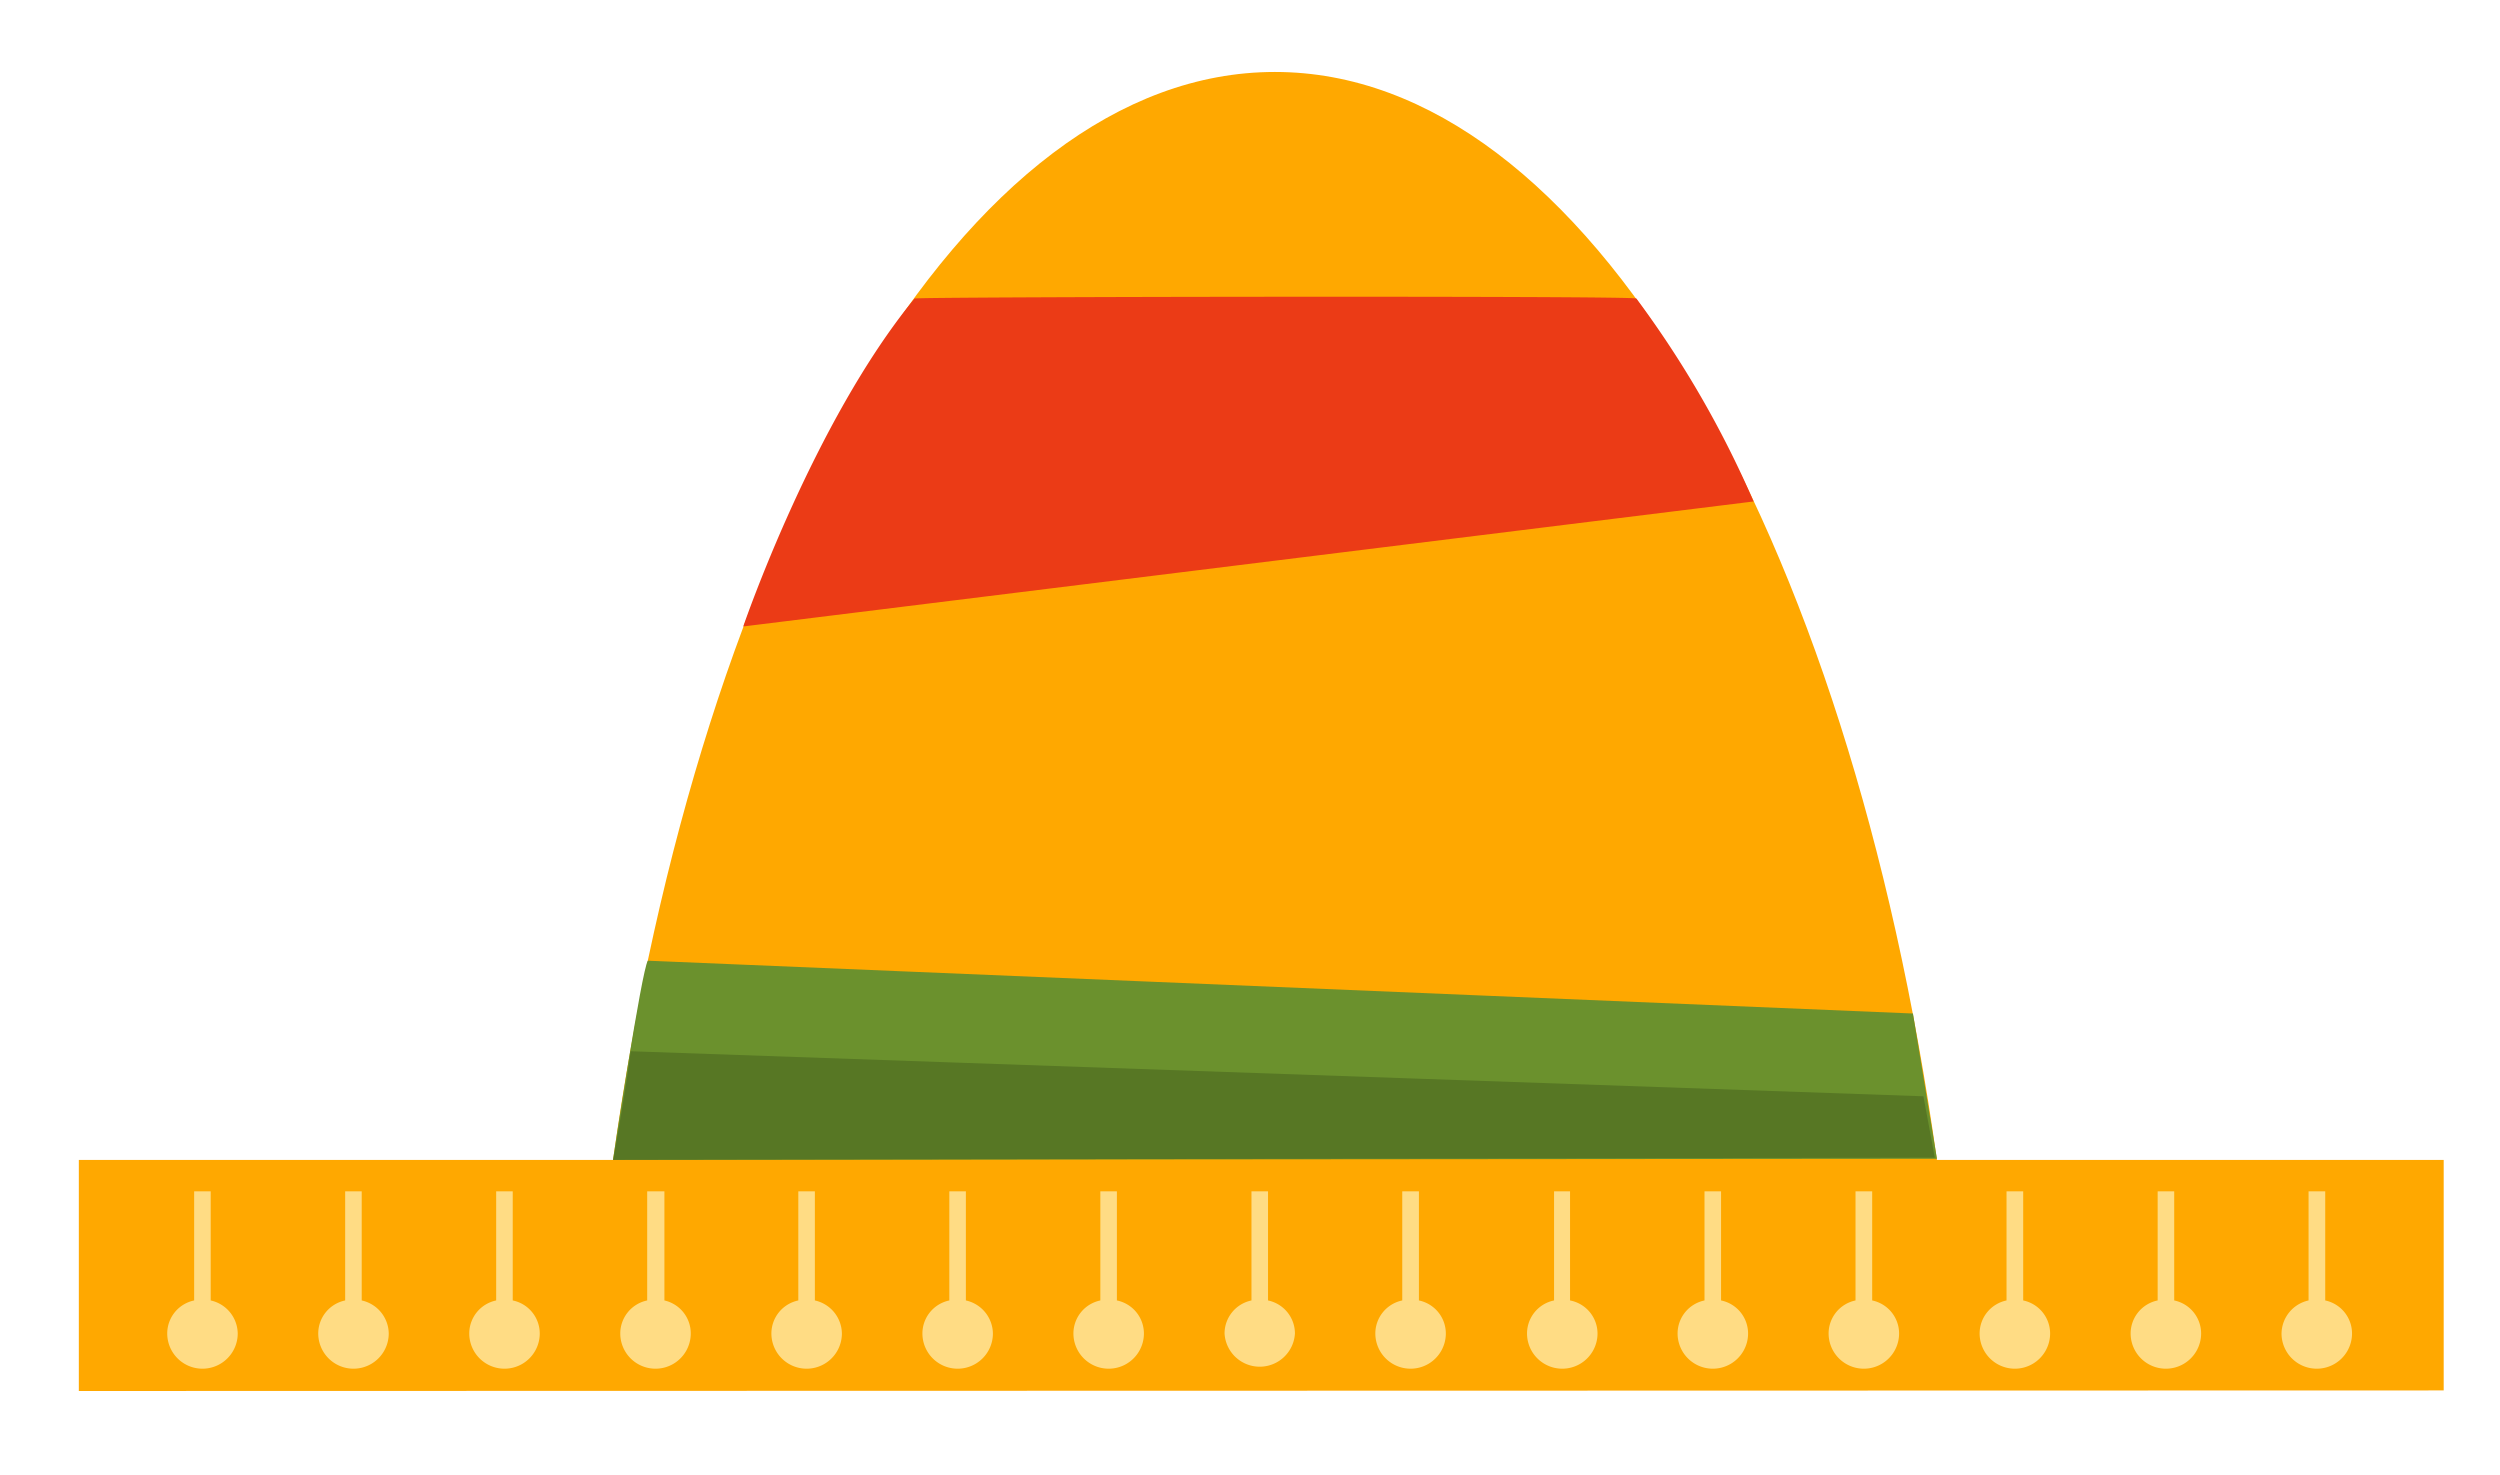 <svg id="Layer_1" data-name="Layer 1" xmlns="http://www.w3.org/2000/svg" viewBox="0 0 222 131"><defs><style>.cls-1{fill:#ffa800;}.cls-2{fill:#6b912d;}.cls-3{fill:#4a6820;opacity:0.62;isolation:isolate;}.cls-4{fill:#eb3b16;}.cls-5{fill:#ffdc84;}</style></defs><title>sombrero</title><g id="hat"><path id="Path_352" data-name="Path 352" class="cls-1" d="M217,123.47V103H172C164.17,47,140.81,6.39,113.21,6.39S62.25,47,54.44,103H7v20.52Z"/><path id="Path_353" data-name="Path 353" class="cls-2" d="M172,102.9,54.43,103S57,86,57.53,85.31L169.87,90Z"/><path id="Path_354" data-name="Path 354" class="cls-3" d="M171.81,102.8,54.46,103S55.8,95.43,56,93.35l114.8,4Z"/><path id="Path_355" data-name="Path 355" class="cls-4" d="M155.72,44.53,66,55.63s6.21-18.15,15.21-29.12c.13-.16,63.91-.26,64.1,0A90.14,90.14,0,0,1,155.72,44.53Z"/><g id="tassels"><path id="Path_356" data-name="Path 356" class="cls-5" d="M18.71,115.48v-9.69H17.24v9.69a3,3,0,0,0-2.39,2.93,3.13,3.13,0,0,0,6.26,0A3.05,3.05,0,0,0,18.71,115.48Z"/><path id="Path_357" data-name="Path 357" class="cls-5" d="M32.12,115.48v-9.69H30.65v9.69a3,3,0,0,0-2.39,2.93,3.13,3.13,0,0,0,6.26,0A3.05,3.05,0,0,0,32.12,115.48Z"/><path id="Path_358" data-name="Path 358" class="cls-5" d="M45.53,115.48v-9.69H44.06v9.69a3,3,0,0,0-2.39,2.93,3.13,3.13,0,0,0,6.26,0A3,3,0,0,0,45.53,115.48Z"/><path id="Path_359" data-name="Path 359" class="cls-5" d="M59,115.48v-9.69H57.47v9.69a3,3,0,0,0-2.39,2.93,3.13,3.13,0,0,0,6.26,0A3,3,0,0,0,59,115.48Z"/><path id="Path_360" data-name="Path 360" class="cls-5" d="M72.36,115.48v-9.69H70.89v9.69a3,3,0,0,0-2.39,2.93,3.13,3.13,0,0,0,6.26,0A3.05,3.05,0,0,0,72.36,115.48Z"/><path id="Path_361" data-name="Path 361" class="cls-5" d="M85.77,115.48v-9.69H84.3v9.69a3,3,0,0,0-2.39,2.93,3.13,3.13,0,0,0,6.26,0A3.05,3.05,0,0,0,85.77,115.48Z"/><path id="Path_362" data-name="Path 362" class="cls-5" d="M99.18,115.48v-9.69H97.71v9.69a3,3,0,0,0-2.39,2.93,3.13,3.13,0,0,0,6.26,0A3,3,0,0,0,99.18,115.48Z"/><path id="Path_363" data-name="Path 363" class="cls-5" d="M112.6,115.48v-9.69h-1.47v9.69a3,3,0,0,0-2.39,2.93,3.13,3.13,0,0,0,6.25,0A3,3,0,0,0,112.6,115.48Z"/><path id="Path_364" data-name="Path 364" class="cls-5" d="M126,115.48v-9.69h-1.48v9.69a3,3,0,0,0-2.39,2.93,3.13,3.13,0,0,0,6.26,0A3,3,0,0,0,126,115.48Z"/><path id="Path_365" data-name="Path 365" class="cls-5" d="M139.42,115.48v-9.69H138v9.69a3,3,0,0,0-2.4,2.93,3.13,3.13,0,0,0,6.26,0A3,3,0,0,0,139.42,115.48Z"/><path id="Path_366" data-name="Path 366" class="cls-5" d="M152.83,115.48v-9.69h-1.47v9.69a3,3,0,0,0-2.39,2.93,3.13,3.13,0,0,0,6.26,0A3,3,0,0,0,152.83,115.48Z"/><path id="Path_367" data-name="Path 367" class="cls-5" d="M166.25,115.48v-9.69h-1.48v9.69a3,3,0,0,0-2.39,2.93,3.13,3.13,0,0,0,6.26,0A3,3,0,0,0,166.25,115.48Z"/><path id="Path_368" data-name="Path 368" class="cls-5" d="M179.66,115.48v-9.69h-1.48v9.69a3,3,0,0,0-2.39,2.93,3.13,3.13,0,0,0,6.26,0A3,3,0,0,0,179.66,115.48Z"/><path id="Path_369" data-name="Path 369" class="cls-5" d="M193.07,115.48v-9.69H191.6v9.69a3,3,0,0,0-2.4,2.93,3.13,3.13,0,0,0,6.26,0A3,3,0,0,0,193.07,115.48Z"/><path id="Path_370" data-name="Path 370" class="cls-5" d="M206.48,115.48v-9.69H205v9.69a3.05,3.05,0,0,0-2.4,2.93,3.13,3.13,0,0,0,6.26,0A3,3,0,0,0,206.48,115.48Z"/></g></g></svg>